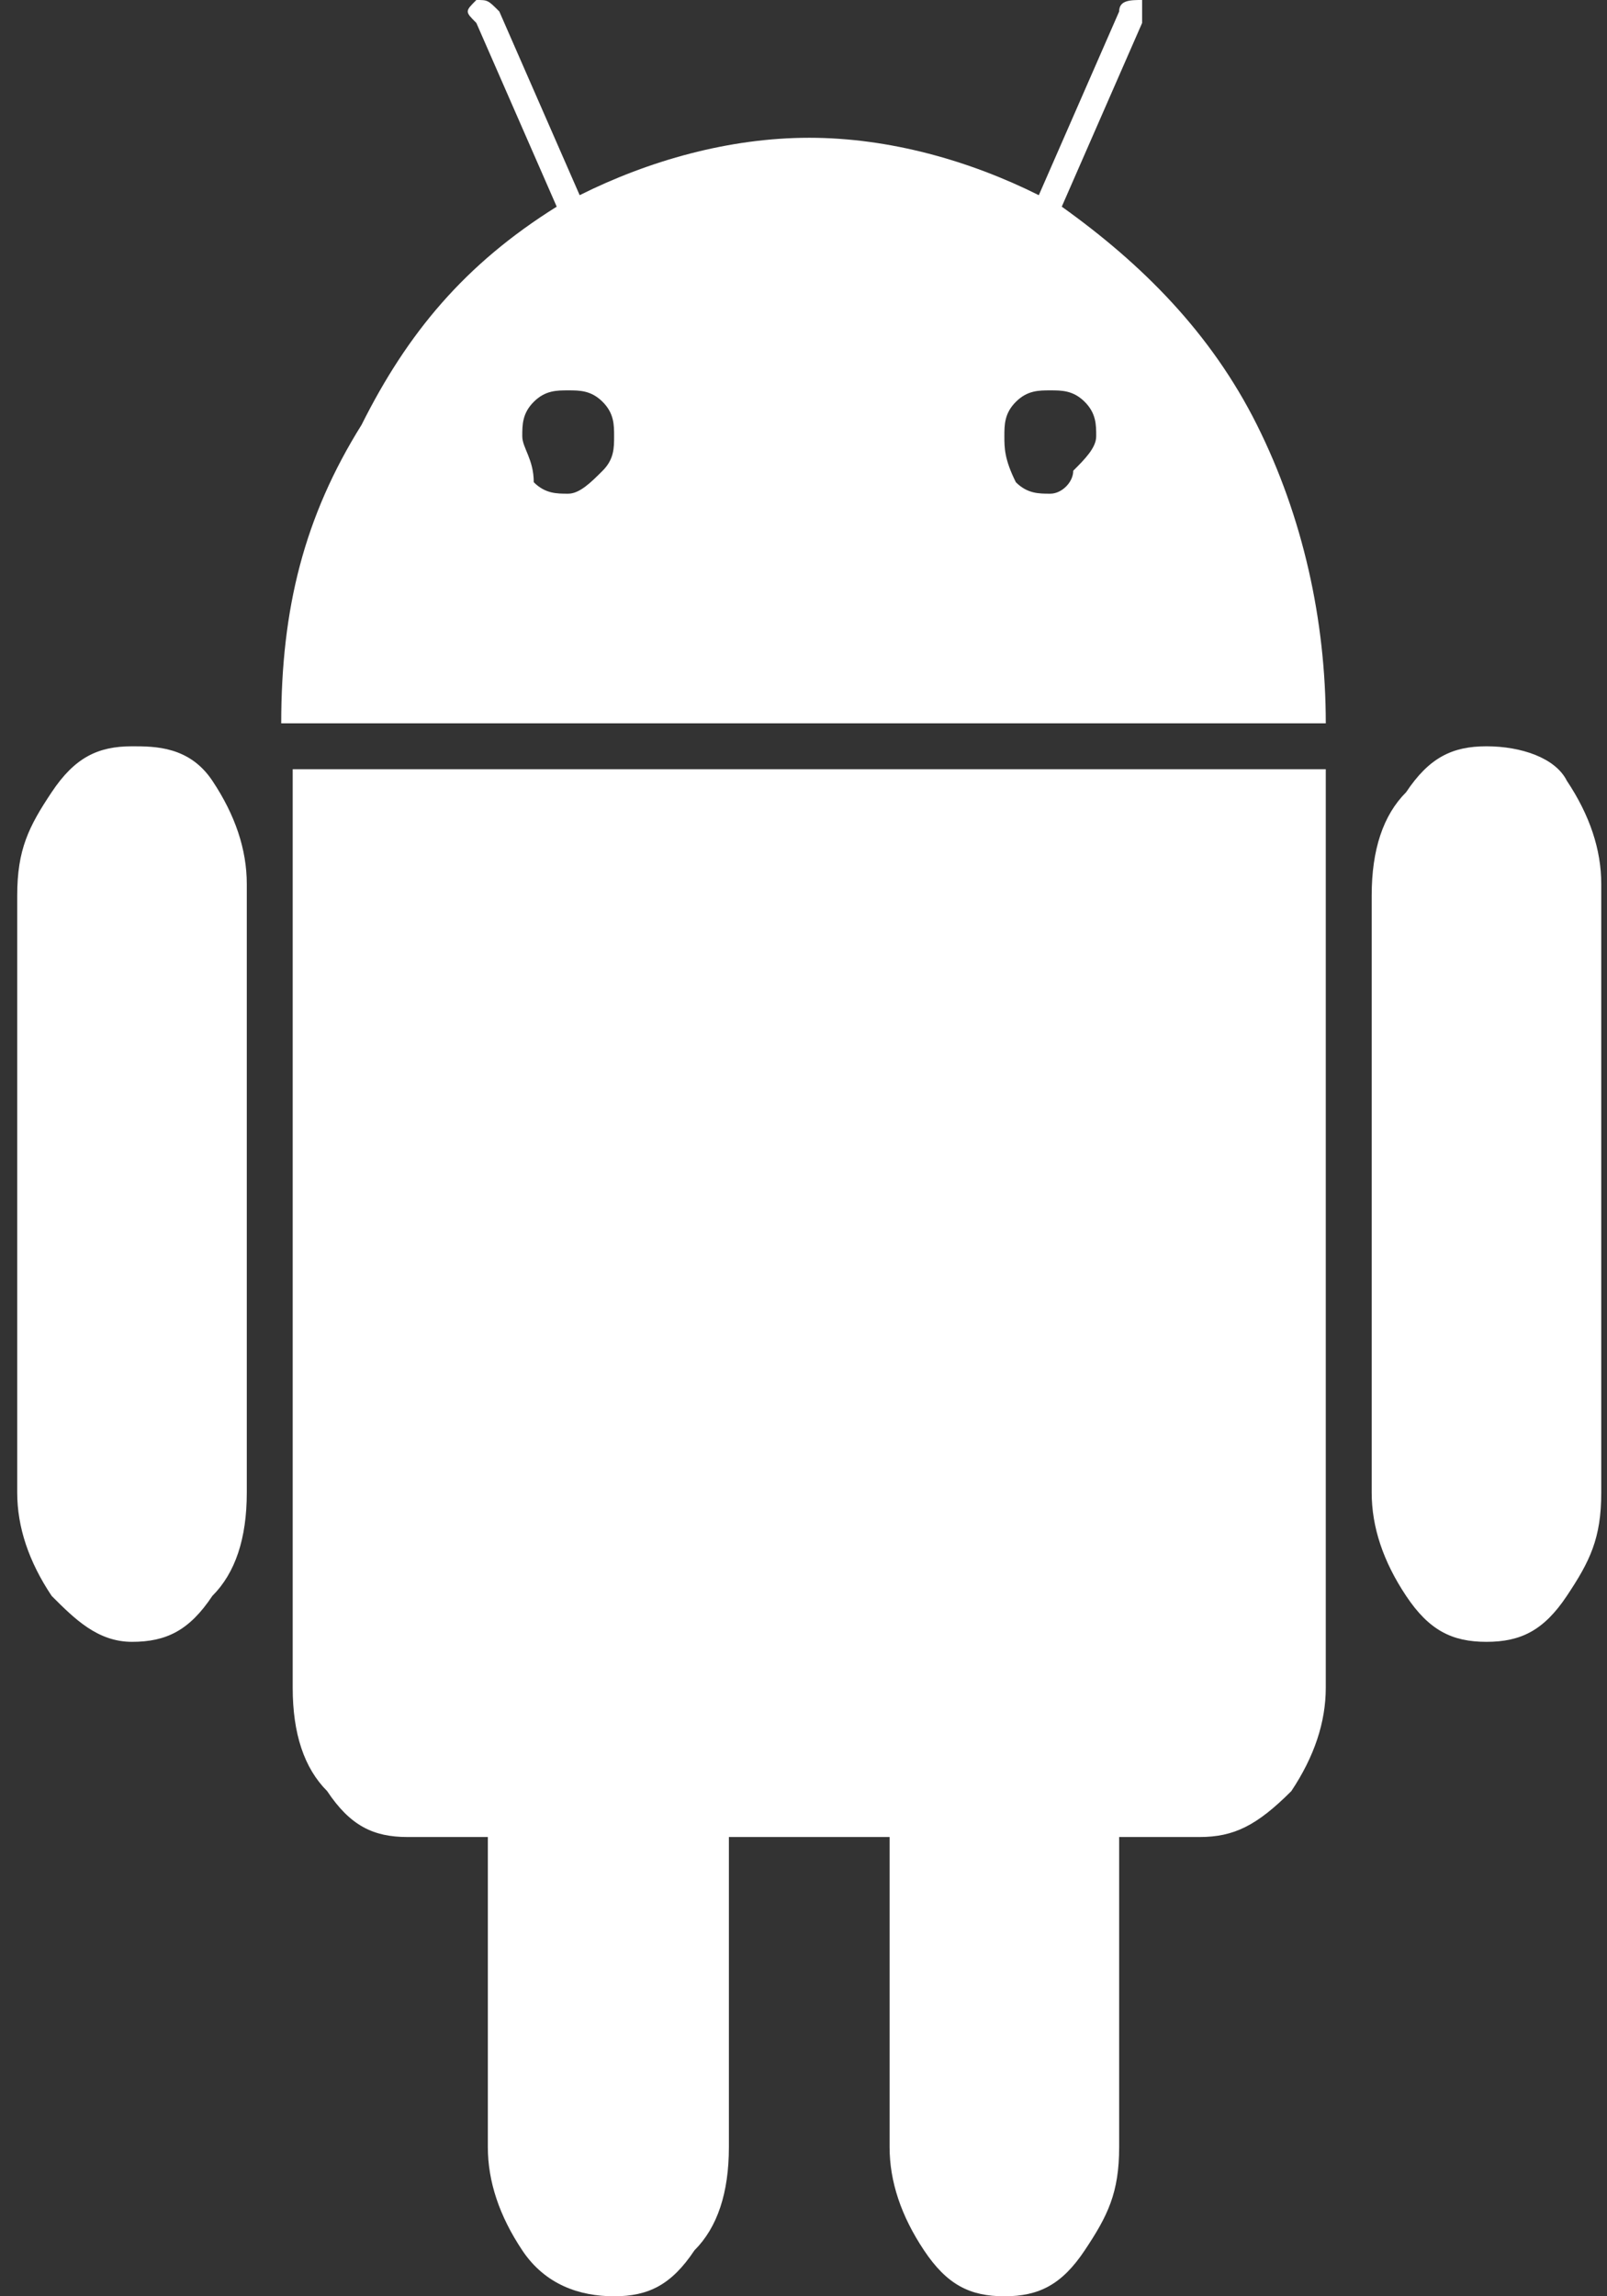 <?xml version="1.0" encoding="UTF-8"?>
<svg width="14px" height="20px" viewBox="0 0 14 20" version="1.1" xmlns="http://www.w3.org/2000/svg" xmlns:xlink="http://www.w3.org/1999/xlink">
    <rect x="0" y="0" width="14" height="20" fill="#333333" stroke="none"/>
    <!-- Generator: Sketch 63.1 (92452) - https://sketch.com -->
    <title>fa-solid:mobile-alt</title>
    <desc>Created with Sketch.</desc>
    <g id="Welcome" stroke="none" stroke-width="1" fill="none" fill-rule="evenodd">
        <g id="Desktop-GameList" transform="translate(-524, -1331)" fill-rule="nonzero">
            <g id="Cards" transform="translate(50, 458)">
                <g id="Dota-Underlords" transform="translate(318, 627)">
                    <g id="Platforms" transform="translate(0, 244)">
                        <g id="fa-solid:mobile-alt" transform="translate(156, 2)">
                            <g id="Icon" transform="translate(0.25, 0)" fill="#FFFFFF">
                                <path class="st0" d="M0.9,6.5c-0.3,0-0.5,0.1-0.7,0.4s-0.3,0.5-0.3,0.9v5.2c0,0.3,0.1,0.6,0.3,0.9c0.2,0.2,0.4,0.4,0.7,0.4
                                c0.3,0,0.5-0.1,0.7-0.4c0.2-0.2,0.3-0.5,0.3-0.9V7.7c0-0.3-0.1-0.6-0.3-0.9S1.1,6.5,0.9,6.5z"/>
                            <path class="st0" d="M9,1.8l0.7-1.6c0-0.1,0-0.2,0-0.2C9.6,0,9.5,0,9.5,0.1L8.8,1.7c-0.6-0.3-1.3-0.5-2-0.5
                                c-0.7,0-1.4,0.2-2,0.5L4.1,0.1C4,0,4,0,3.9,0c-0.1,0.1-0.1,0.1,0,0.2l0.7,1.6C3.8,2.3,3.3,2.9,2.9,3.7
                                C2.4,4.5,2.2,5.3,2.2,6.3h9.1c0-0.9-0.2-1.8-0.6-2.6C10.3,2.9,9.7,2.3,9,1.8z M5,4.1C4.9,4.2,4.8,4.3,4.7,4.3
                                c-0.1,0-0.2,0-0.3-0.1C4.4,4,4.3,3.9,4.3,3.8c0-0.1,0-0.2,0.1-0.3c0.1-0.1,0.2-0.1,0.3-0.1c0.1,0,0.2,0,0.3,0.1
                                c0.1,0.1,0.1,0.2,0.1,0.3C5.1,3.9,5.1,4,5,4.1z M9.1,4.1C9.1,4.2,9,4.3,8.9,4.3c-0.1,0-0.2,0-0.3-0.1C8.5,4,8.5,3.9,8.5,3.8
                                c0-0.1,0-0.2,0.1-0.3c0.1-0.1,0.2-0.1,0.3-0.1c0.1,0,0.2,0,0.3,0.1c0.1,0.1,0.1,0.2,0.1,0.3C9.3,3.9,9.2,4,9.1,4.1z"/>
                            <path class="st0" d="M2.3,14.7c0,0.4,0.1,0.7,0.3,0.9C2.8,15.9,3,16,3.3,16h0.7l0,2.7c0,0.3,0.1,0.6,0.3,0.9S4.8,20,5.1,20
                                c0.3,0,0.5-0.1,0.7-0.4c0.2-0.2,0.3-0.5,0.3-0.9V16h1.4v2.7c0,0.3,0.1,0.6,0.3,0.9S8.2,20,8.5,20c0.3,0,0.5-0.1,0.7-0.4
                                s0.3-0.5,0.3-0.9V16h0.7c0.3,0,0.5-0.1,0.8-0.4c0.2-0.3,0.3-0.6,0.3-0.9v-8H2.3V14.7z"/>
                            <path class="st0" d="M12.7,6.5c-0.3,0-0.5,0.1-0.7,0.4c-0.2,0.2-0.3,0.5-0.3,0.9v5.2c0,0.3,0.1,0.6,0.3,0.9s0.4,0.4,0.7,0.4
                                c0.3,0,0.5-0.1,0.7-0.4s0.3-0.5,0.3-0.9V7.7c0-0.3-0.1-0.6-0.3-0.9C13.3,6.6,13,6.5,12.7,6.5z"/>
                            </g>
                            <rect id="ViewBox" x="0.25" y="0" width="13" height="20"></rect>
                        </g>
                    </g>
                </g>
            </g>
        </g>
    </g>
</svg>